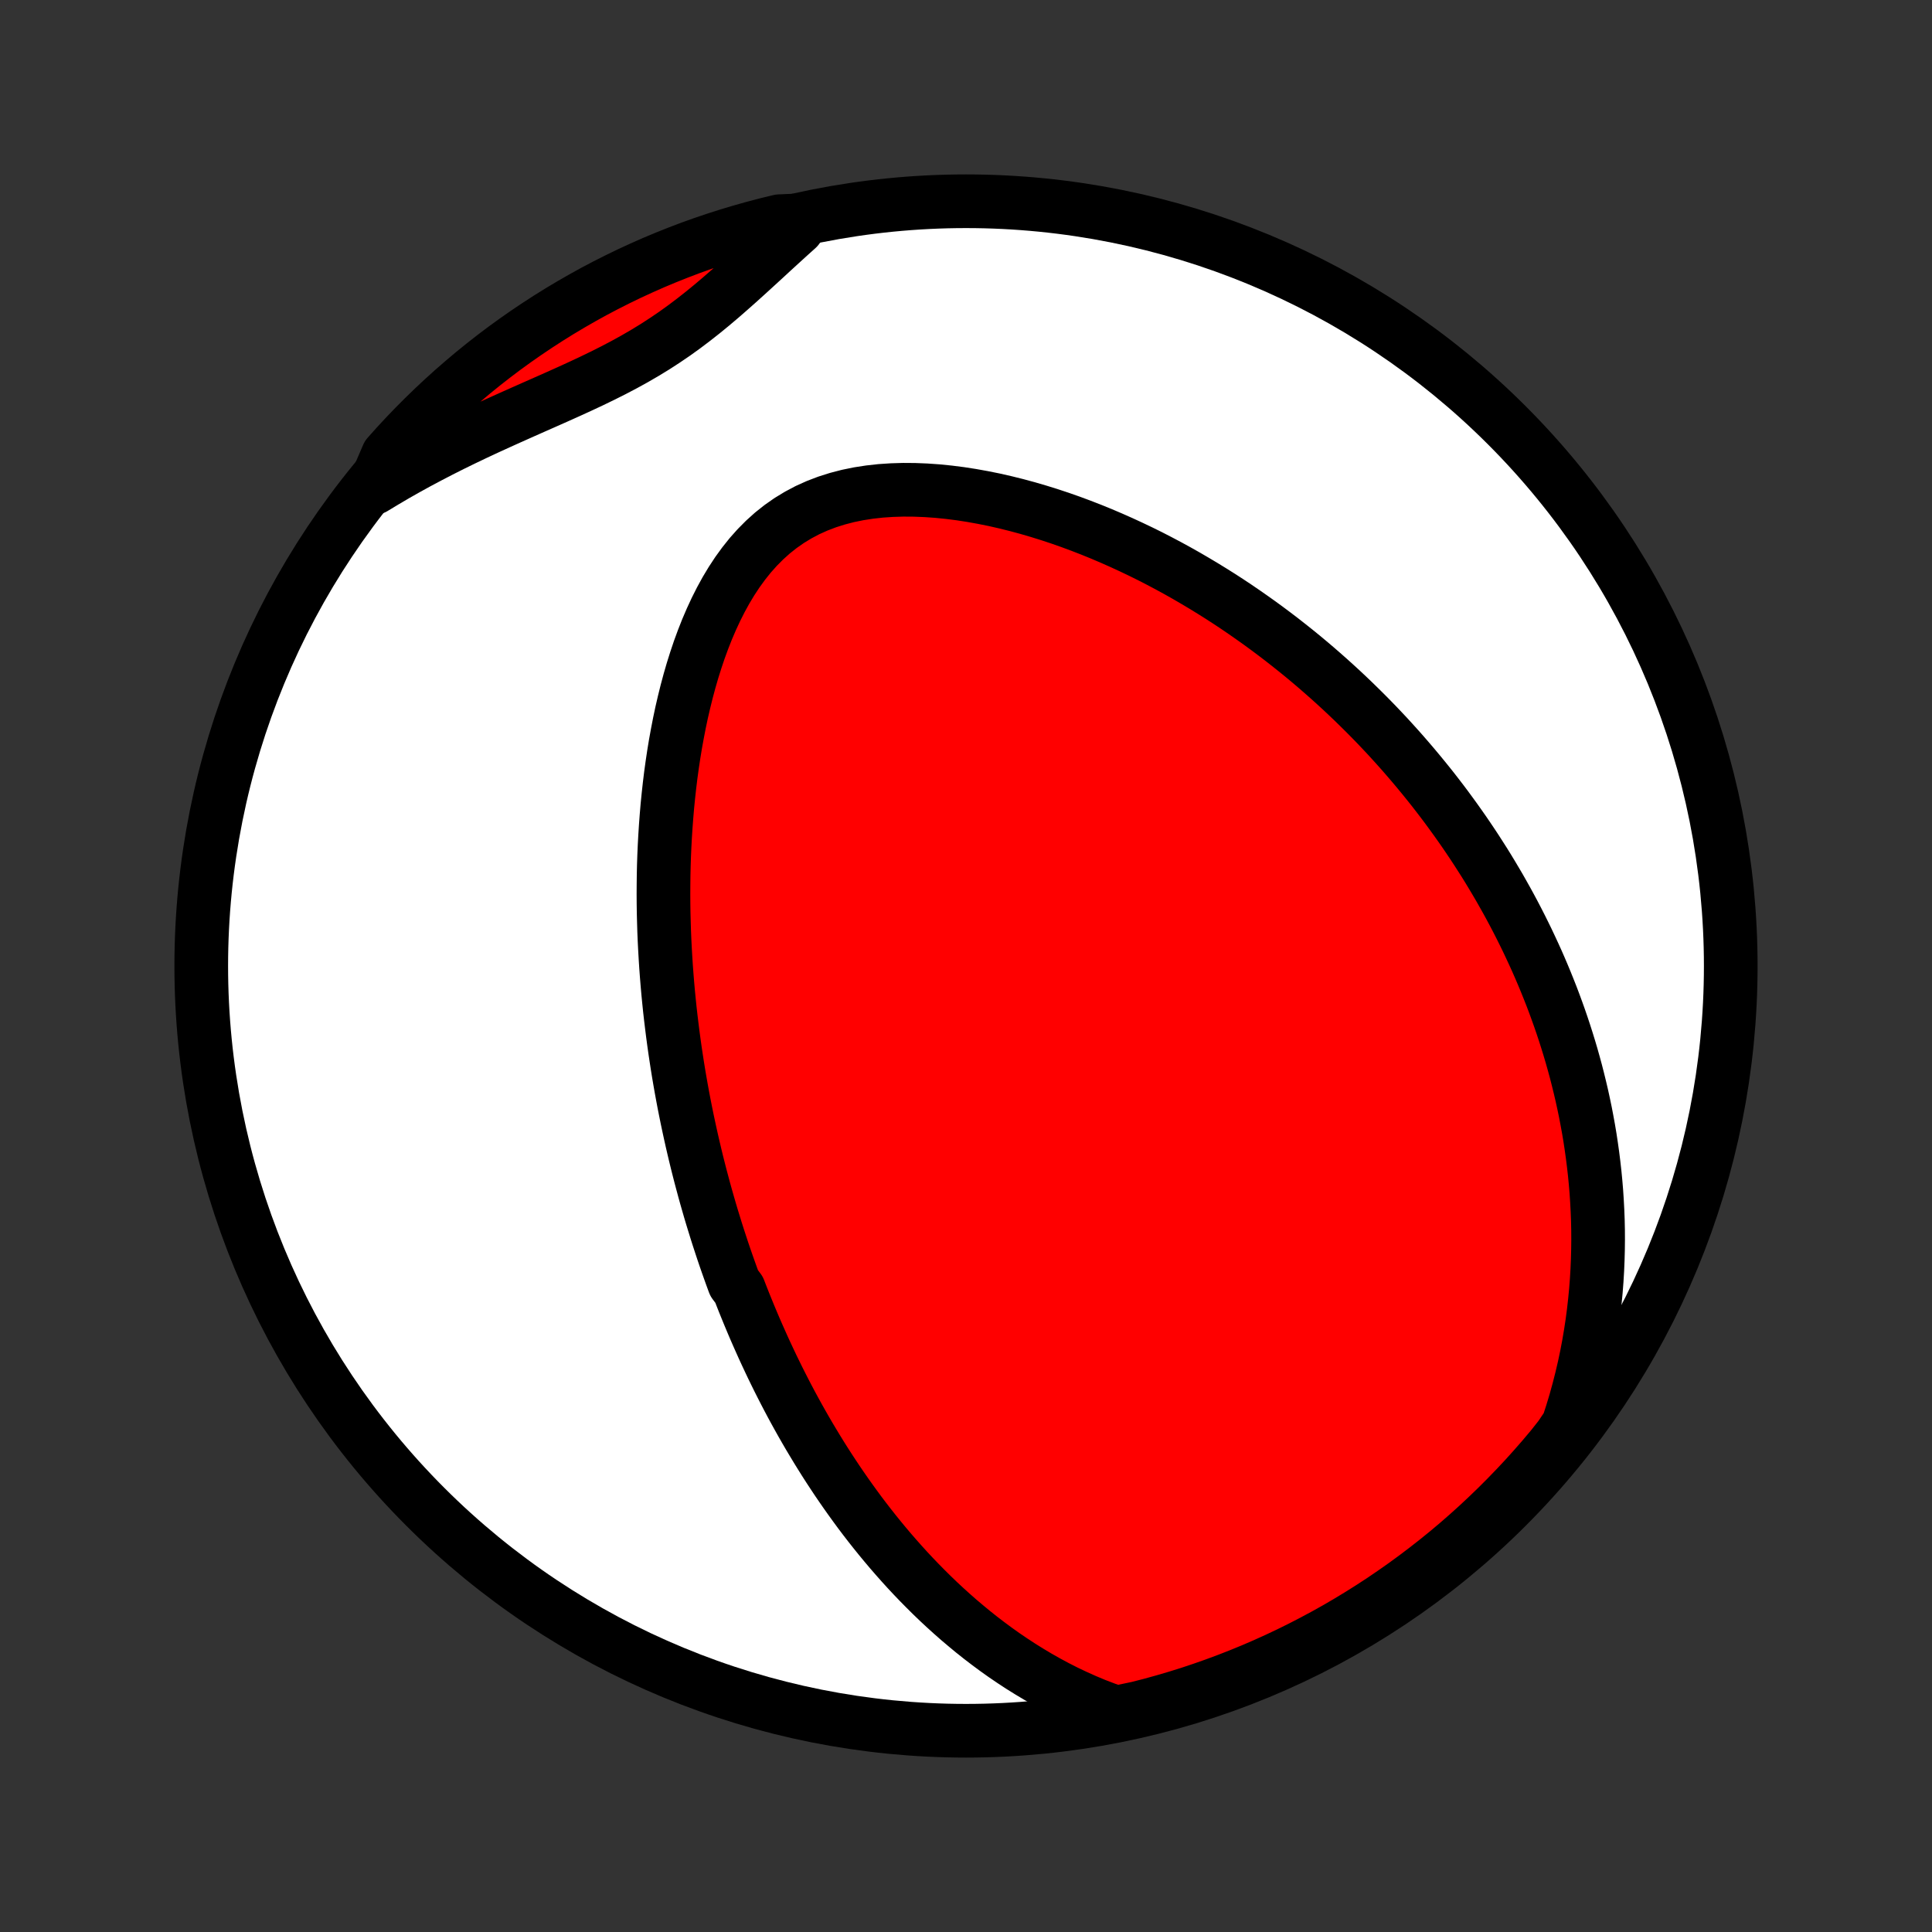 <?xml version="1.0" encoding="utf-8" standalone="no"?>
<!DOCTYPE svg PUBLIC "-//W3C//DTD SVG 1.1//EN"
  "http://www.w3.org/Graphics/SVG/1.1/DTD/svg11.dtd">
<!-- Created with matplotlib (http://matplotlib.org/) -->
<svg height="72pt" version="1.1" viewBox="0 0 72 72" width="72pt" xmlns="http://www.w3.org/2000/svg" xmlns:xlink="http://www.w3.org/1999/xlink">
 <rect x="0" y="0" width="72" height="72" fill="#333333" stroke="none"/>
 <defs>
  <style type="text/css">
*{stroke-linecap:butt;stroke-linejoin:round;}
  </style>
 </defs>
 <g id="figure_1">
  <g id="patch_1">
   <path d="
M0 72
L72 72
L72 0
L0 0
z
" style="fill:none;"/>
  </g>
  <g id="axes_1">
   <g id="PatchCollection_1">
    <defs>
     <path d="
M36 -7.5
C43.558 -7.5 50.808 -10.503 56.153 -15.848
C61.497 -21.192 64.5 -28.442 64.5 -36
C64.5 -43.558 61.497 -50.808 56.153 -56.153
C50.808 -61.497 43.558 -64.5 36 -64.5
C28.442 -64.5 21.192 -61.497 15.848 -56.153
C10.503 -50.808 7.5 -43.558 7.5 -36
C7.5 -28.442 10.503 -21.192 15.848 -15.848
C21.192 -10.503 28.442 -7.5 36 -7.5
z
" id="C0_0_a811fe30f3"/>
     <path d="
M41.602 -8.177
L41.208 -8.316
L40.823 -8.463
L40.447 -8.62
L40.079 -8.785
L39.719 -8.956
L39.367 -9.135
L39.023 -9.32
L38.687 -9.51
L38.359 -9.706
L38.038 -9.906
L37.725 -10.111
L37.419 -10.319
L37.121 -10.531
L36.829 -10.747
L36.544 -10.965
L36.266 -11.186
L35.995 -11.41
L35.729 -11.635
L35.47 -11.863
L35.217 -12.092
L34.97 -12.322
L34.728 -12.555
L34.493 -12.788
L34.262 -13.022
L34.037 -13.257
L33.817 -13.492
L33.602 -13.729
L33.392 -13.966
L33.186 -14.203
L32.986 -14.44
L32.789 -14.678
L32.597 -14.916
L32.409 -15.154
L32.225 -15.392
L32.045 -15.63
L31.869 -15.869
L31.697 -16.107
L31.528 -16.345
L31.363 -16.583
L31.201 -16.82
L31.043 -17.058
L30.887 -17.296
L30.735 -17.533
L30.586 -17.77
L30.44 -18.007
L30.297 -18.244
L30.156 -18.48
L30.018 -18.717
L29.883 -18.953
L29.75 -19.19
L29.62 -19.426
L29.492 -19.662
L29.367 -19.898
L29.244 -20.134
L29.123 -20.371
L29.004 -20.607
L28.888 -20.843
L28.773 -21.079
L28.661 -21.316
L28.55 -21.553
L28.441 -21.79
L28.335 -22.027
L28.23 -22.264
L28.126 -22.502
L28.025 -22.74
L27.925 -22.979
L27.827 -23.218
L27.73 -23.457
L27.635 -23.698
L27.542 -23.938
L27.36 -24.18
L27.271 -24.422
L27.184 -24.665
L27.098 -24.908
L27.013 -25.153
L26.93 -25.398
L26.849 -25.644
L26.768 -25.892
L26.689 -26.14
L26.612 -26.39
L26.535 -26.64
L26.46 -26.892
L26.387 -27.145
L26.314 -27.4
L26.243 -27.656
L26.174 -27.913
L26.105 -28.172
L26.038 -28.433
L25.972 -28.695
L25.908 -28.959
L25.845 -29.225
L25.783 -29.493
L25.723 -29.762
L25.664 -30.034
L25.606 -30.307
L25.55 -30.583
L25.495 -30.86
L25.442 -31.14
L25.39 -31.423
L25.34 -31.707
L25.291 -31.994
L25.244 -32.284
L25.199 -32.576
L25.155 -32.87
L25.113 -33.168
L25.073 -33.468
L25.035 -33.771
L24.998 -34.076
L24.963 -34.385
L24.931 -34.696
L24.9 -35.011
L24.872 -35.328
L24.846 -35.649
L24.822 -35.972
L24.801 -36.299
L24.782 -36.629
L24.765 -36.963
L24.751 -37.299
L24.741 -37.639
L24.732 -37.982
L24.727 -38.328
L24.725 -38.678
L24.727 -39.031
L24.731 -39.387
L24.739 -39.746
L24.751 -40.108
L24.767 -40.474
L24.787 -40.842
L24.811 -41.213
L24.839 -41.587
L24.871 -41.964
L24.909 -42.344
L24.951 -42.725
L24.998 -43.11
L25.051 -43.496
L25.109 -43.883
L25.173 -44.273
L25.244 -44.663
L25.32 -45.055
L25.403 -45.447
L25.494 -45.839
L25.591 -46.231
L25.696 -46.622
L25.809 -47.012
L25.931 -47.4
L26.061 -47.786
L26.201 -48.168
L26.35 -48.546
L26.51 -48.919
L26.68 -49.286
L26.862 -49.647
L27.055 -49.999
L27.261 -50.342
L27.48 -50.675
L27.713 -50.996
L27.959 -51.304
L28.22 -51.597
L28.496 -51.875
L28.786 -52.136
L29.091 -52.378
L29.411 -52.602
L29.745 -52.805
L30.092 -52.989
L30.452 -53.151
L30.824 -53.293
L31.206 -53.414
L31.598 -53.516
L31.998 -53.598
L32.406 -53.661
L32.819 -53.707
L33.237 -53.735
L33.658 -53.748
L34.083 -53.745
L34.508 -53.728
L34.935 -53.698
L35.362 -53.655
L35.788 -53.601
L36.212 -53.535
L36.635 -53.459
L37.056 -53.374
L37.473 -53.279
L37.887 -53.176
L38.298 -53.065
L38.705 -52.946
L39.107 -52.821
L39.505 -52.689
L39.898 -52.551
L40.286 -52.407
L40.67 -52.258
L41.048 -52.104
L41.421 -51.945
L41.789 -51.782
L42.151 -51.615
L42.508 -51.445
L42.86 -51.271
L43.206 -51.093
L43.546 -50.913
L43.881 -50.73
L44.211 -50.544
L44.535 -50.355
L44.854 -50.165
L45.168 -49.972
L45.477 -49.778
L45.78 -49.582
L46.078 -49.384
L46.371 -49.184
L46.659 -48.983
L46.943 -48.781
L47.221 -48.578
L47.495 -48.373
L47.764 -48.168
L48.028 -47.961
L48.288 -47.754
L48.544 -47.546
L48.795 -47.337
L49.042 -47.127
L49.285 -46.916
L49.524 -46.705
L49.759 -46.493
L49.99 -46.281
L50.217 -46.068
L50.441 -45.854
L50.66 -45.64
L50.877 -45.425
L51.09 -45.21
L51.299 -44.995
L51.505 -44.778
L51.708 -44.562
L51.907 -44.344
L52.104 -44.126
L52.297 -43.908
L52.487 -43.689
L52.675 -43.469
L52.859 -43.249
L53.041 -43.028
L53.22 -42.807
L53.397 -42.585
L53.57 -42.362
L53.741 -42.139
L53.91 -41.914
L54.075 -41.689
L54.239 -41.463
L54.4 -41.236
L54.559 -41.009
L54.715 -40.78
L54.869 -40.551
L55.021 -40.32
L55.17 -40.088
L55.318 -39.856
L55.463 -39.622
L55.605 -39.387
L55.746 -39.15
L55.885 -38.913
L56.021 -38.673
L56.156 -38.433
L56.288 -38.191
L56.418 -37.948
L56.546 -37.703
L56.672 -37.456
L56.796 -37.207
L56.918 -36.957
L57.037 -36.705
L57.155 -36.451
L57.271 -36.196
L57.384 -35.938
L57.495 -35.678
L57.604 -35.416
L57.711 -35.151
L57.816 -34.885
L57.918 -34.616
L58.018 -34.344
L58.116 -34.07
L58.211 -33.794
L58.304 -33.514
L58.394 -33.232
L58.482 -32.947
L58.567 -32.66
L58.649 -32.369
L58.729 -32.075
L58.805 -31.778
L58.879 -31.477
L58.95 -31.174
L59.017 -30.867
L59.082 -30.556
L59.142 -30.242
L59.2 -29.925
L59.254 -29.603
L59.303 -29.278
L59.349 -28.949
L59.391 -28.616
L59.429 -28.279
L59.462 -27.938
L59.491 -27.592
L59.514 -27.243
L59.533 -26.889
L59.547 -26.531
L59.555 -26.168
L59.557 -25.801
L59.553 -25.43
L59.543 -25.054
L59.527 -24.673
L59.504 -24.288
L59.474 -23.899
L59.436 -23.505
L59.391 -23.106
L59.338 -22.703
L59.276 -22.296
L59.206 -21.885
L59.127 -21.469
L59.038 -21.049
L58.939 -20.626
L58.83 -20.198
L58.711 -19.767
L58.58 -19.333
L58.438 -18.895
L58.141 -18.455
L57.825 -18.055
L57.502 -17.672
L57.172 -17.294
L56.836 -16.921
L56.493 -16.555
L56.144 -16.194
L55.789 -15.839
L55.428 -15.491
L55.062 -15.149
L54.689 -14.813
L54.311 -14.483
L53.927 -14.16
L53.537 -13.844
L53.142 -13.535
L52.742 -13.232
L52.337 -12.936
L51.927 -12.648
L51.513 -12.366
L51.093 -12.092
L50.669 -11.825
L50.24 -11.565
L49.807 -11.312
L49.37 -11.068
L48.928 -10.831
L48.483 -10.601
L48.034 -10.379
L47.581 -10.165
L47.125 -9.959
L46.666 -9.761
L46.203 -9.571
L45.737 -9.389
L45.268 -9.215
L44.796 -9.049
L44.322 -8.891
L43.845 -8.742
L43.365 -8.601
L42.884 -8.468
L42.4 -8.344
z
" id="C0_1_ffc05bb0df"/>
     <path d="
M13.931 -53.814
L14.333 -54.057
L14.739 -54.296
L15.15 -54.529
L15.566 -54.758
L15.987 -54.982
L16.411 -55.202
L16.838 -55.417
L17.269 -55.628
L17.702 -55.835
L18.137 -56.038
L18.574 -56.238
L19.011 -56.435
L19.448 -56.63
L19.885 -56.824
L20.32 -57.016
L20.753 -57.208
L21.183 -57.401
L21.608 -57.595
L22.029 -57.792
L22.444 -57.993
L22.853 -58.198
L23.255 -58.409
L23.649 -58.626
L24.035 -58.85
L24.413 -59.081
L24.783 -59.321
L25.145 -59.567
L25.499 -59.822
L25.846 -60.084
L26.187 -60.352
L26.522 -60.626
L26.852 -60.905
L27.178 -61.189
L27.501 -61.475
L27.821 -61.764
L28.139 -62.054
L28.456 -62.344
L28.771 -62.635
L29.087 -62.924
L29.402 -63.211
L29.718 -63.495
L29.53 -63.777
L29.047 -63.756
L28.565 -63.639
L28.086 -63.513
L27.61 -63.379
L27.136 -63.237
L26.664 -63.086
L26.196 -62.928
L25.73 -62.761
L25.268 -62.585
L24.809 -62.402
L24.353 -62.211
L23.901 -62.011
L23.452 -61.804
L23.008 -61.589
L22.567 -61.366
L22.13 -61.136
L21.698 -60.897
L21.27 -60.651
L20.846 -60.398
L20.427 -60.137
L20.013 -59.869
L19.604 -59.594
L19.199 -59.311
L18.8 -59.022
L18.406 -58.725
L18.017 -58.421
L17.634 -58.111
L17.257 -57.793
L16.885 -57.47
L16.519 -57.139
L16.159 -56.802
L15.805 -56.459
L15.457 -56.11
L15.115 -55.754
L14.78 -55.393
L14.451 -55.025
z
" id="C0_2_9f4d464190"/>
    </defs>
    <g clip-path="url(#p1bffca34e9)">
     <use style="fill:#ffffff;stroke:#000000;stroke-width:2.0;" x="0.0" xlink:href="#C0_0_a811fe30f3" y="72.0"/>
    </g>
    <g clip-path="url(#p1bffca34e9)">
     <use style="fill:#ff0000;stroke:#000000;stroke-width:2.0;" x="0.0" xlink:href="#C0_1_ffc05bb0df" y="72.0"/>
    </g>
    <g clip-path="url(#p1bffca34e9)">
     <use style="fill:#ff0000;stroke:#000000;stroke-width:2.0;" x="0.0" xlink:href="#C0_2_9f4d464190" y="72.0"/>
    </g>
   </g>
  </g>
 </g>
 <defs>
  <clipPath id="p1bffca34e9">
   <rect height="72.0" width="72.0" x="0.0" y="0.0"/>
  </clipPath>
 </defs>
</svg>
